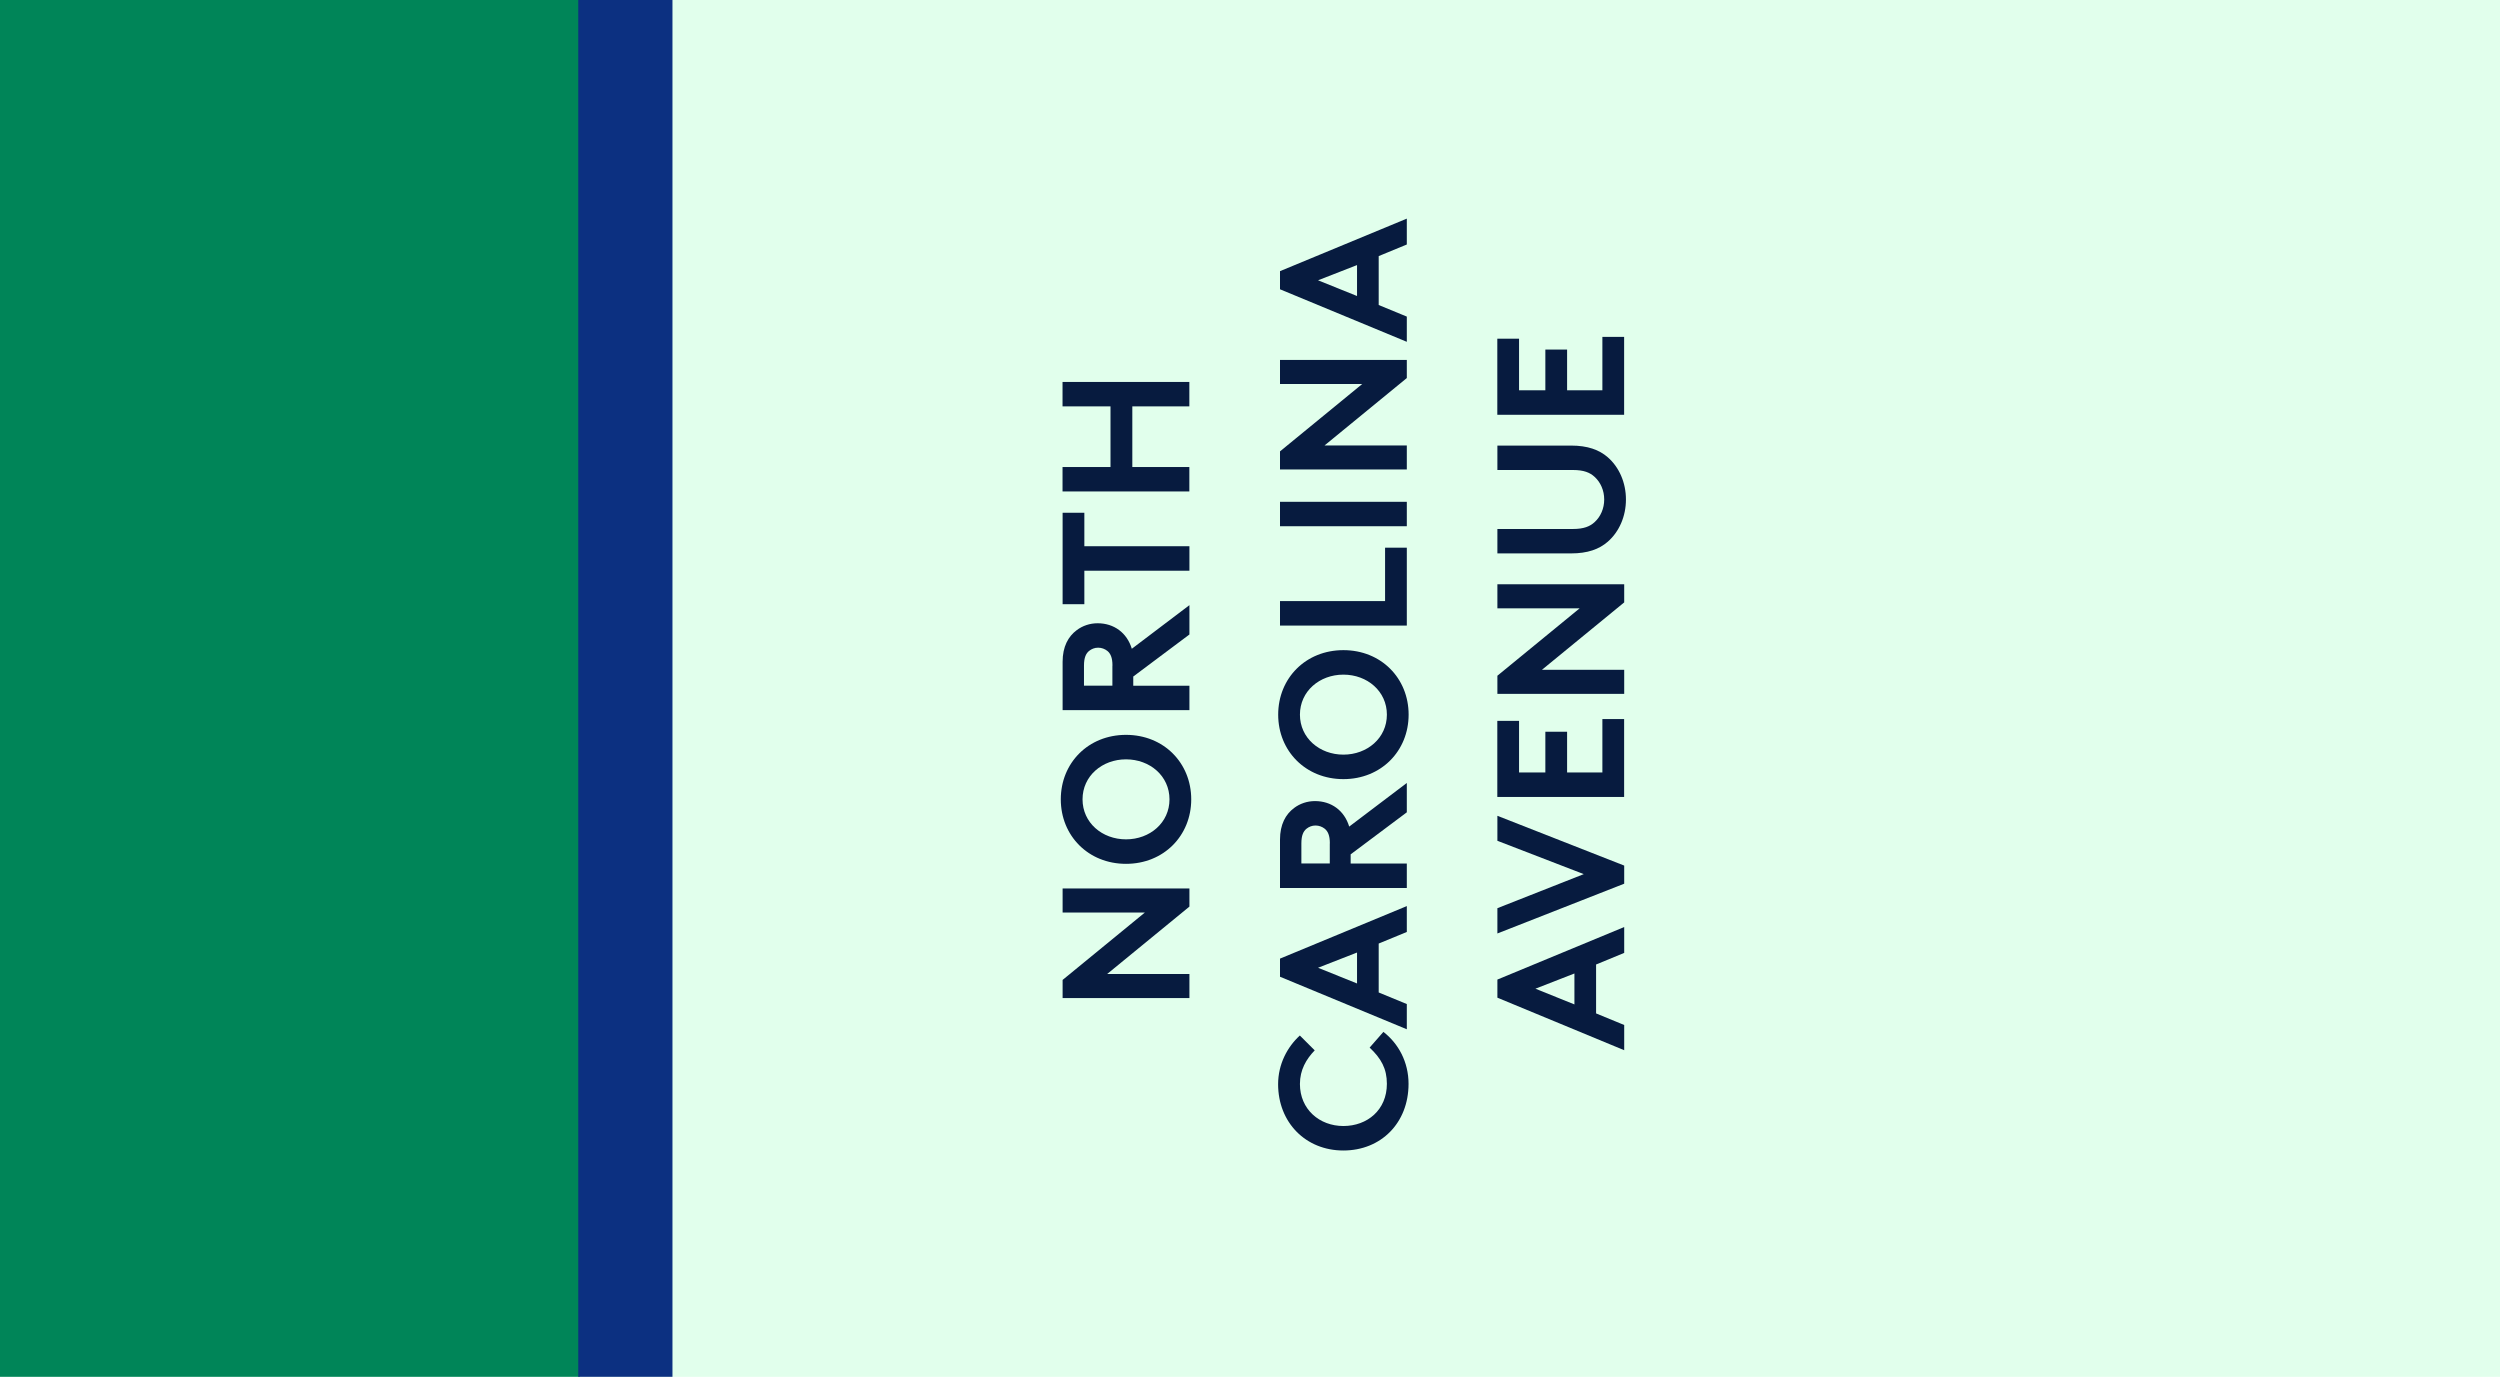 <?xml version="1.0" encoding="UTF-8"?><svg id="a" xmlns="http://www.w3.org/2000/svg" viewBox="0 0 345 190"><path id="b" d="M345,0V190H0V0H345Z" fill="#e1ffec"/><path id="c" d="M80,0V190H0V0H80Z" fill="#008558"/><path id="d" d="M79.8,190V0h13V190h-13Z" fill="#0c3081"/><g><path d="M164.14,122.61v2.5l-11.35,9.3h11.35v3.32h-17.5v-2.5l11.35-9.3h-11.35v-3.32h17.5Z" fill="#071b3f"/><path d="M164.39,110.31c0,5.02-3.8,8.9-9,8.9s-9-3.87-9-8.9,3.8-8.9,9-8.9,9,3.87,9,8.9Zm-3,0c0-3.22-2.7-5.52-6-5.52s-6,2.3-6,5.52,2.7,5.52,6,5.52,6-2.3,6-5.52Z" fill="#071b3f"/><path d="M156.19,89.53l7.95-6.02v4.05l-7.75,5.8v1.27h7.75v3.37h-17.5v-6.67c0-2.1,.78-3.5,1.95-4.37,.8-.6,1.8-.95,2.88-.95,2.25,0,4.05,1.3,4.72,3.52Zm-2.67,2.32c0-1.12-.28-1.67-.7-2.02-.35-.28-.8-.45-1.28-.45s-.9,.17-1.25,.45c-.42,.35-.7,.9-.7,2.02v2.77h3.92v-2.77Z" fill="#071b3f"/><path d="M146.64,70.76h3v4.62h14.5v3.38h-14.5v4.62h-3v-12.62Z" fill="#071b3f"/><path d="M156.26,56.08v8.37h7.87v3.37h-17.5v-3.37h6.62v-8.37h-6.62v-3.37h17.5v3.37h-7.87Z" fill="#071b3f"/><path d="M181.44,144.94c-1.18,1.22-2.05,2.7-2.05,4.65,0,3.5,2.7,5.8,6,5.8s6-2.22,6-5.82c0-2.08-.78-3.5-2.38-5l1.9-2.17c2.07,1.6,3.47,4.15,3.47,7.17,0,5.4-3.8,9.2-9,9.2s-9-3.87-9-9.15c0-2.77,1.28-5.15,3-6.72l2.05,2.05Z" fill="#071b3f"/><path d="M194.14,142.04l-17.5-7.25v-2.5l17.5-7.25v3.57l-3.88,1.6v6.75l3.88,1.6v3.47Zm-6.87-6.32v-4.27l-5.38,2.1,5.38,2.17Z" fill="#071b3f"/><path d="M186.19,114.07l7.95-6.02v4.05l-7.75,5.8v1.27h7.75v3.37h-17.5v-6.67c0-2.1,.78-3.5,1.95-4.37,.8-.6,1.8-.95,2.88-.95,2.25,0,4.05,1.3,4.72,3.52Zm-2.67,2.32c0-1.12-.28-1.67-.7-2.02-.35-.28-.8-.45-1.28-.45s-.9,.17-1.25,.45c-.42,.35-.7,.9-.7,2.02v2.77h3.92v-2.77Z" fill="#071b3f"/><path d="M194.39,98.62c0,5.02-3.8,8.9-9,8.9s-9-3.87-9-8.9,3.8-8.9,9-8.9,9,3.87,9,8.9Zm-3,0c0-3.22-2.7-5.52-6-5.52s-6,2.3-6,5.52,2.7,5.52,6,5.52,6-2.3,6-5.52Z" fill="#071b3f"/><path d="M176.64,86.32v-3.37h14.5v-7.37h3v10.75h-17.5Z" fill="#071b3f"/><path d="M176.64,72.62v-3.37h17.5v3.37h-17.5Z" fill="#071b3f"/><path d="M194.14,49.67v2.5l-11.35,9.3h11.35v3.32h-17.5v-2.5l11.35-9.3h-11.35v-3.32h17.5Z" fill="#071b3f"/><path d="M194.14,47.17l-17.5-7.25v-2.5l17.5-7.25v3.57l-3.88,1.6v6.75l3.88,1.6v3.47Zm-6.87-6.32v-4.27l-5.38,2.1,5.38,2.17Z" fill="#071b3f"/><path d="M224.14,144.93l-17.5-7.25v-2.5l17.5-7.25v3.57l-3.88,1.6v6.75l3.88,1.6v3.47Zm-6.87-6.32v-4.27l-5.38,2.1,5.38,2.17Z" fill="#071b3f"/><path d="M206.64,128.83v-3.5l11.92-4.7-11.92-4.6v-3.45l17.5,6.87v2.5l-17.5,6.87Z" fill="#071b3f"/><path d="M209.64,106.6h3.62v-5.62h3v5.62h4.87v-7.37h3v10.75h-17.5v-10.5h3v7.12Z" fill="#071b3f"/><path d="M224.14,80.63v2.5l-11.35,9.3h11.35v3.32h-17.5v-2.5l11.35-9.3h-11.35v-3.32h17.5Z" fill="#071b3f"/><path d="M220.06,65.81c-.65-.6-1.5-.95-3-.95h-10.42v-3.37h10.17c2.28,0,3.88,.58,5.07,1.62,1.57,1.37,2.5,3.5,2.5,5.82s-.93,4.45-2.5,5.82c-1.2,1.05-2.8,1.62-5.07,1.62h-10.17v-3.37h10.42c1.5,0,2.35-.35,3-.95,.82-.75,1.32-1.87,1.32-3.12s-.5-2.37-1.32-3.12Z" fill="#071b3f"/><path d="M209.64,53.86h3.62v-5.62h3v5.62h4.87v-7.37h3v10.75h-17.5v-10.5h3v7.12Z" fill="#071b3f"/></g></svg>